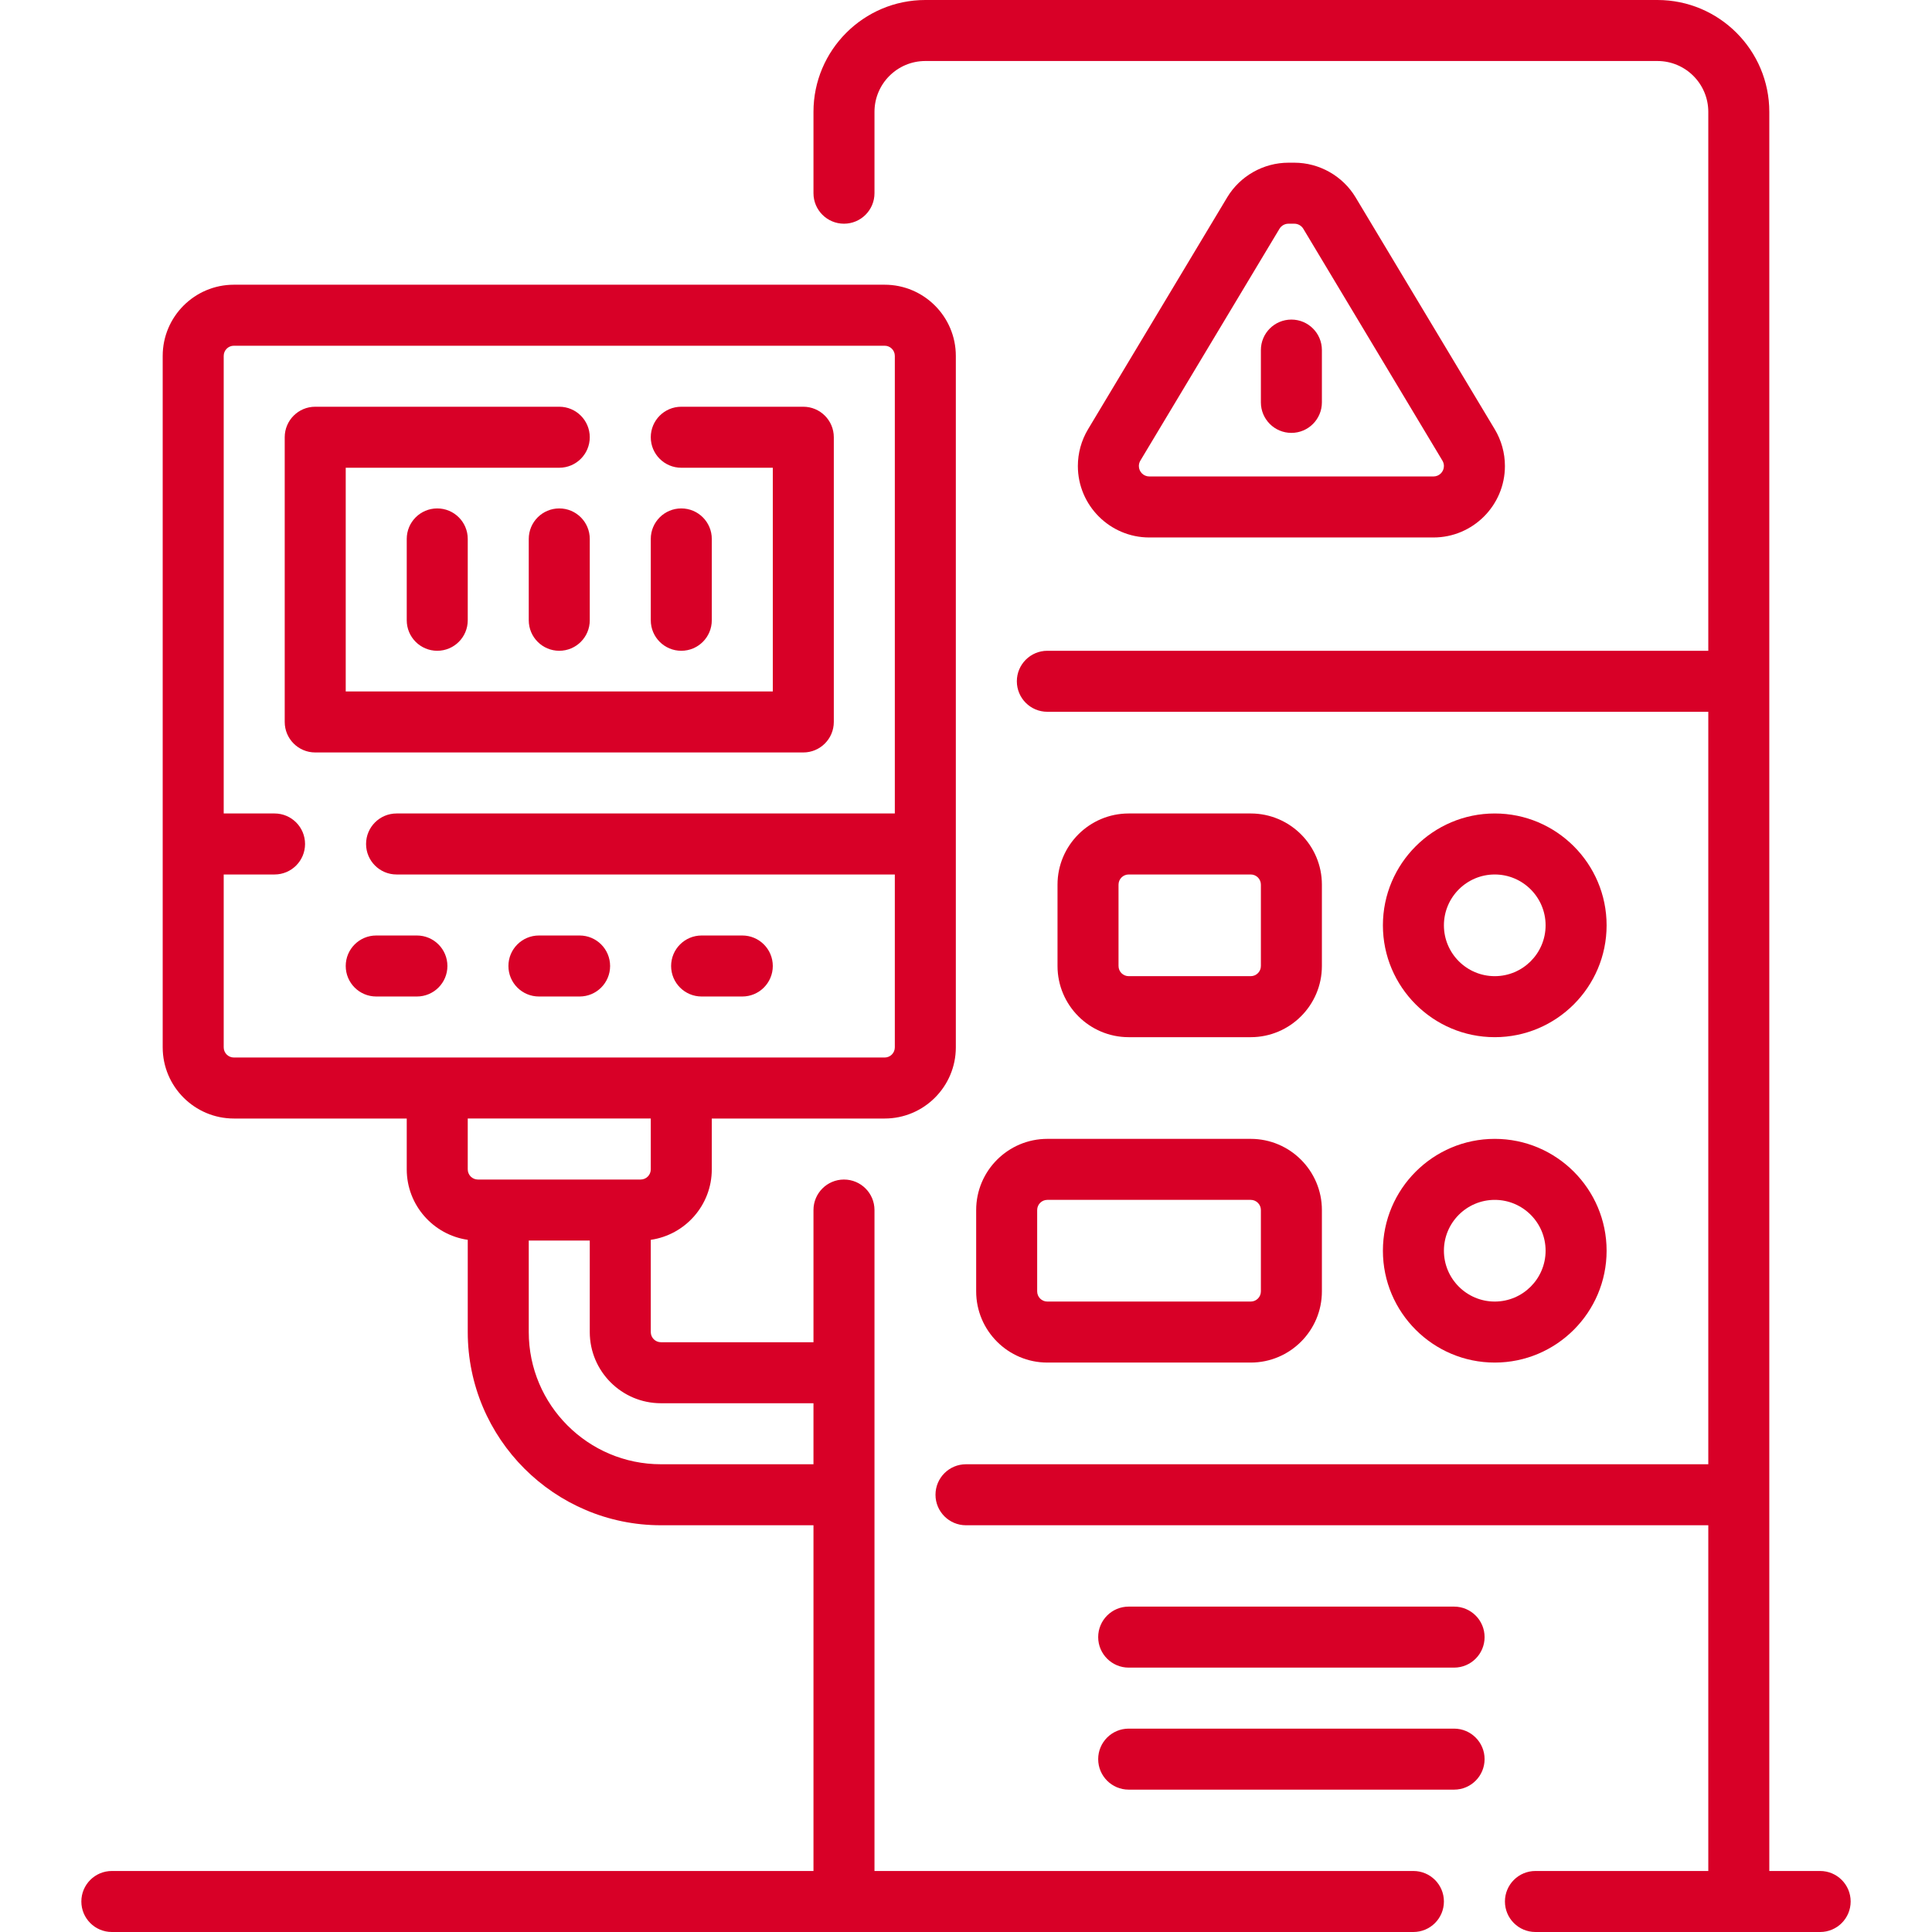 <?xml version="1.0" encoding="iso-8859-1"?>
<!-- Generator: Adobe Illustrator 19.0.0, SVG Export Plug-In . SVG Version: 6.00 Build 0)  -->
<svg xmlns="http://www.w3.org/2000/svg" xmlns:xlink="http://www.w3.org/1999/xlink" version="1.1" id="Layer_1" x="0px" y="0px" viewBox="0 0 512 512" style="enable-background:new 0 0 512 512;" xml:space="preserve" width="512px" height="512px">
<g>
	<g>
		<g>
			<path d="M153.6,247.916h-10.779c-4.466,0-8.084,3.619-8.084,8.084c0,4.466,3.618,8.084,8.084,8.084H153.6     c4.466,0,8.084-3.619,8.084-8.084C161.684,251.534,158.066,247.916,153.6,247.916z" fill="#D80027"/>
			<path d="M379.884,142.436c10.442,0,18.936-8.494,18.936-18.936c0-3.431-0.932-6.799-2.698-9.742l-36.868-61.445     c-3.402-5.672-9.623-9.195-16.238-9.195h-1.568c-6.614,0-12.837,3.523-16.237,9.194l-36.869,61.446     c-1.766,2.943-2.698,6.311-2.698,9.742c0,10.442,8.494,18.936,18.936,18.936H379.884z M301.812,123.499     c0-0.501,0.137-0.994,0.395-1.424l36.868-61.448c0.497-0.828,1.407-1.343,2.373-1.343h1.568c0.967,0,1.877,0.514,2.374,1.344     l36.867,61.448c0.258,0.43,0.395,0.923,0.395,1.424c0,1.526-1.242,2.768-2.768,2.768h-75.305     C303.052,126.268,301.811,125.025,301.812,123.499z" fill="#D80027"/>
			<path d="M110.484,247.916H99.705c-4.466,0-8.084,3.619-8.084,8.084c0,4.466,3.618,8.084,8.084,8.084h10.779     c4.466,0,8.084-3.619,8.084-8.084C118.568,251.534,114.95,247.916,110.484,247.916z" fill="#D80027"/>
			<path d="M196.716,264.084c4.466,0,8.084-3.619,8.084-8.084c0-4.466-3.618-8.084-8.084-8.084h-10.779     c-4.466,0-8.084,3.619-8.084,8.084c0,4.466,3.618,8.084,8.084,8.084H196.716z" fill="#D80027"/>
			<path d="M188.632,164.379v-21.558c0-4.466-3.618-8.084-8.084-8.084c-4.466,0-8.084,3.618-8.084,8.084v21.558     c0,4.466,3.618,8.084,8.084,8.084C185.013,172.463,188.632,168.845,188.632,164.379z" fill="#D80027"/>
			<path d="M220.968,191.326v-75.453c0-4.466-3.619-8.084-8.084-8.084h-32.338c-4.466,0-8.084,3.618-8.084,8.084     c0,4.466,3.618,8.084,8.084,8.084H204.8v59.284H91.621v-59.284h56.589c4.466,0,8.084-3.618,8.084-8.084     c0-4.466-3.618-8.084-8.084-8.084H83.537c-4.466,0-8.084,3.618-8.084,8.084v75.453c0,4.466,3.619,8.084,8.084,8.084h129.347     C217.35,199.411,220.968,195.792,220.968,191.326z" fill="#D80027"/>
			<path d="M148.211,134.737c-4.466,0-8.084,3.618-8.084,8.084v21.558c0,4.466,3.618,8.084,8.084,8.084     c4.466,0,8.084-3.618,8.084-8.084v-21.558C156.295,138.355,152.676,134.737,148.211,134.737z" fill="#D80027"/>
			<path d="M107.79,142.821v21.558c0,4.466,3.618,8.084,8.084,8.084c4.466,0,8.084-3.618,8.084-8.084v-21.558     c0-4.466-3.618-8.084-8.084-8.084C111.408,134.737,107.79,138.355,107.79,142.821z" fill="#D80027"/>
			<path d="M482.358,495.832h-13.474V29.642C468.884,13.298,455.586,0,439.242,0H245.221c-16.344,0-29.642,13.298-29.642,29.642     V51.2c0,4.466,3.618,8.084,8.084,8.084c4.466,0,8.084-3.619,8.084-8.084V29.642c0-7.43,6.044-13.474,13.474-13.474h194.021     c7.43,0,13.474,6.044,13.474,13.474v142.821H277.558c-4.466,0-8.084,3.619-8.084,8.084c0,4.466,3.618,8.084,8.084,8.084h175.158     v199.411H256c-4.466,0-8.084,3.618-8.084,8.084c0,4.466,3.619,8.084,8.084,8.084h196.716v91.621h-45.81     c-4.466,0-8.084,3.619-8.084,8.084c0,4.466,3.618,8.084,8.084,8.084h75.453c4.466,0,8.084-3.618,8.084-8.084     C490.442,499.45,486.824,495.832,482.358,495.832z" fill="#D80027"/>
			<path d="M396.126,274.863c16.344,0,29.642-13.298,29.642-29.642s-13.298-29.642-29.642-29.642     c-16.344,0-29.642,13.298-29.642,29.642S379.782,274.863,396.126,274.863z M396.126,231.747c7.43,0,13.474,6.044,13.474,13.474     s-6.044,13.474-13.474,13.474c-7.43,0-13.474-6.044-13.474-13.474S388.696,231.747,396.126,231.747z" fill="#D80027"/>
			<path d="M374.568,495.832H231.747V320.674c0-4.466-3.618-8.084-8.084-8.084c-4.466,0-8.084,3.618-8.084,8.084v35.032h-40.421     c-1.486,0-2.695-1.208-2.695-2.695v-24.444c9.13-1.312,16.168-9.185,16.168-18.671v-13.474h45.811     c10.401,0,18.863-8.463,18.863-18.863V94.316c0-10.401-8.463-18.863-18.863-18.863H61.979c-10.401,0-18.863,8.463-18.863,18.863     v183.242c0,10.401,8.463,18.863,18.863,18.863h45.811v13.474c0,9.487,7.039,17.359,16.168,18.671v24.444     c0,28.231,22.969,51.2,51.2,51.2h40.421v91.621H29.642c-4.466,0-8.084,3.619-8.084,8.084c0,4.466,3.618,8.084,8.084,8.084     h344.926c4.466,0,8.084-3.618,8.084-8.084C382.653,499.45,379.034,495.832,374.568,495.832z M61.979,280.253     c-1.486,0-2.695-1.208-2.695-2.695v-45.811h13.474c4.466,0,8.084-3.618,8.084-8.084c0-4.466-3.618-8.084-8.084-8.084H59.284     V94.316c0-1.486,1.208-2.695,2.695-2.695h172.463c1.486,0,2.695,1.208,2.695,2.695v121.263H105.095     c-4.466,0-8.084,3.618-8.084,8.084c0,4.466,3.618,8.084,8.084,8.084h132.042v45.811c0,1.486-1.208,2.695-2.695,2.695h-53.895     H61.979z M126.653,312.589c-1.486,0-2.695-1.208-2.695-2.695v-13.474h48.505v13.474c0,1.486-1.208,2.695-2.695,2.695h-5.389     H126.653z M215.579,388.042h-40.421c-19.317,0-35.032-15.715-35.032-35.032v-24.253h16.168v24.253     c0,10.401,8.463,18.863,18.863,18.863h40.421V388.042z" fill="#D80027"/>
			<path d="M342.232,114.719c4.466,0,8.084-3.619,8.084-8.084v-13.86c0-4.466-3.618-8.084-8.084-8.084     c-4.466,0-8.084,3.618-8.084,8.084v13.858C334.147,111.1,337.766,114.719,342.232,114.719z" fill="#D80027"/>
			<path d="M331.453,274.863c10.401,0,18.863-8.463,18.863-18.863v-21.558c0-10.401-8.463-18.863-18.863-18.863h-32.337     c-10.401,0-18.863,8.463-18.863,18.863V256c0,10.401,8.463,18.863,18.863,18.863H331.453z M296.421,256v-21.558     c0-1.486,1.208-2.695,2.695-2.695h32.337c1.486,0,2.695,1.208,2.695,2.695V256c0,1.486-1.208,2.695-2.695,2.695h-32.337     C297.629,258.695,296.421,257.486,296.421,256z" fill="#D80027"/>
			<path d="M258.695,320.674v21.558c0,10.401,8.463,18.863,18.863,18.863h53.895c10.401,0,18.863-8.463,18.863-18.863v-21.558     c0-10.401-8.463-18.863-18.863-18.863h-53.895C267.157,301.811,258.695,310.273,258.695,320.674z M334.147,320.674v21.558     c0,1.486-1.208,2.695-2.695,2.695h-53.895c-1.486,0-2.695-1.208-2.695-2.695v-21.558c0-1.486,1.208-2.695,2.695-2.695h53.895     C332.939,317.979,334.147,319.187,334.147,320.674z" fill="#D80027"/>
			<path d="M385.347,458.105h-86.232c-4.466,0-8.084,3.618-8.084,8.084c0,4.466,3.619,8.084,8.084,8.084h86.232     c4.466,0,8.084-3.618,8.084-8.084C393.432,461.724,389.813,458.105,385.347,458.105z" fill="#D80027"/>
			<path d="M385.347,425.768h-86.232c-4.466,0-8.084,3.618-8.084,8.084c0,4.466,3.619,8.084,8.084,8.084h86.232     c4.466,0,8.084-3.618,8.084-8.084C393.432,429.387,389.813,425.768,385.347,425.768z" fill="#D80027"/>
			<path d="M396.126,361.095c16.344,0,29.642-13.298,29.642-29.642s-13.298-29.642-29.642-29.642     c-16.344,0-29.642,13.298-29.642,29.642S379.782,361.095,396.126,361.095z M396.126,317.979c7.43,0,13.474,6.044,13.474,13.474     s-6.044,13.474-13.474,13.474c-7.43,0-13.474-6.044-13.474-13.474S388.696,317.979,396.126,317.979z" fill="#D80027"/>
		</g>
	</g>
</g>
<g>
</g>
<g>
</g>
<g>
</g>
<g>
</g>
<g>
</g>
<g>
</g>
<g>
</g>
<g>
</g>
<g>
</g>
<g>
</g>
<g>
</g>
<g>
</g>
<g>
</g>
<g>
</g>
<g>
</g>
</svg>

